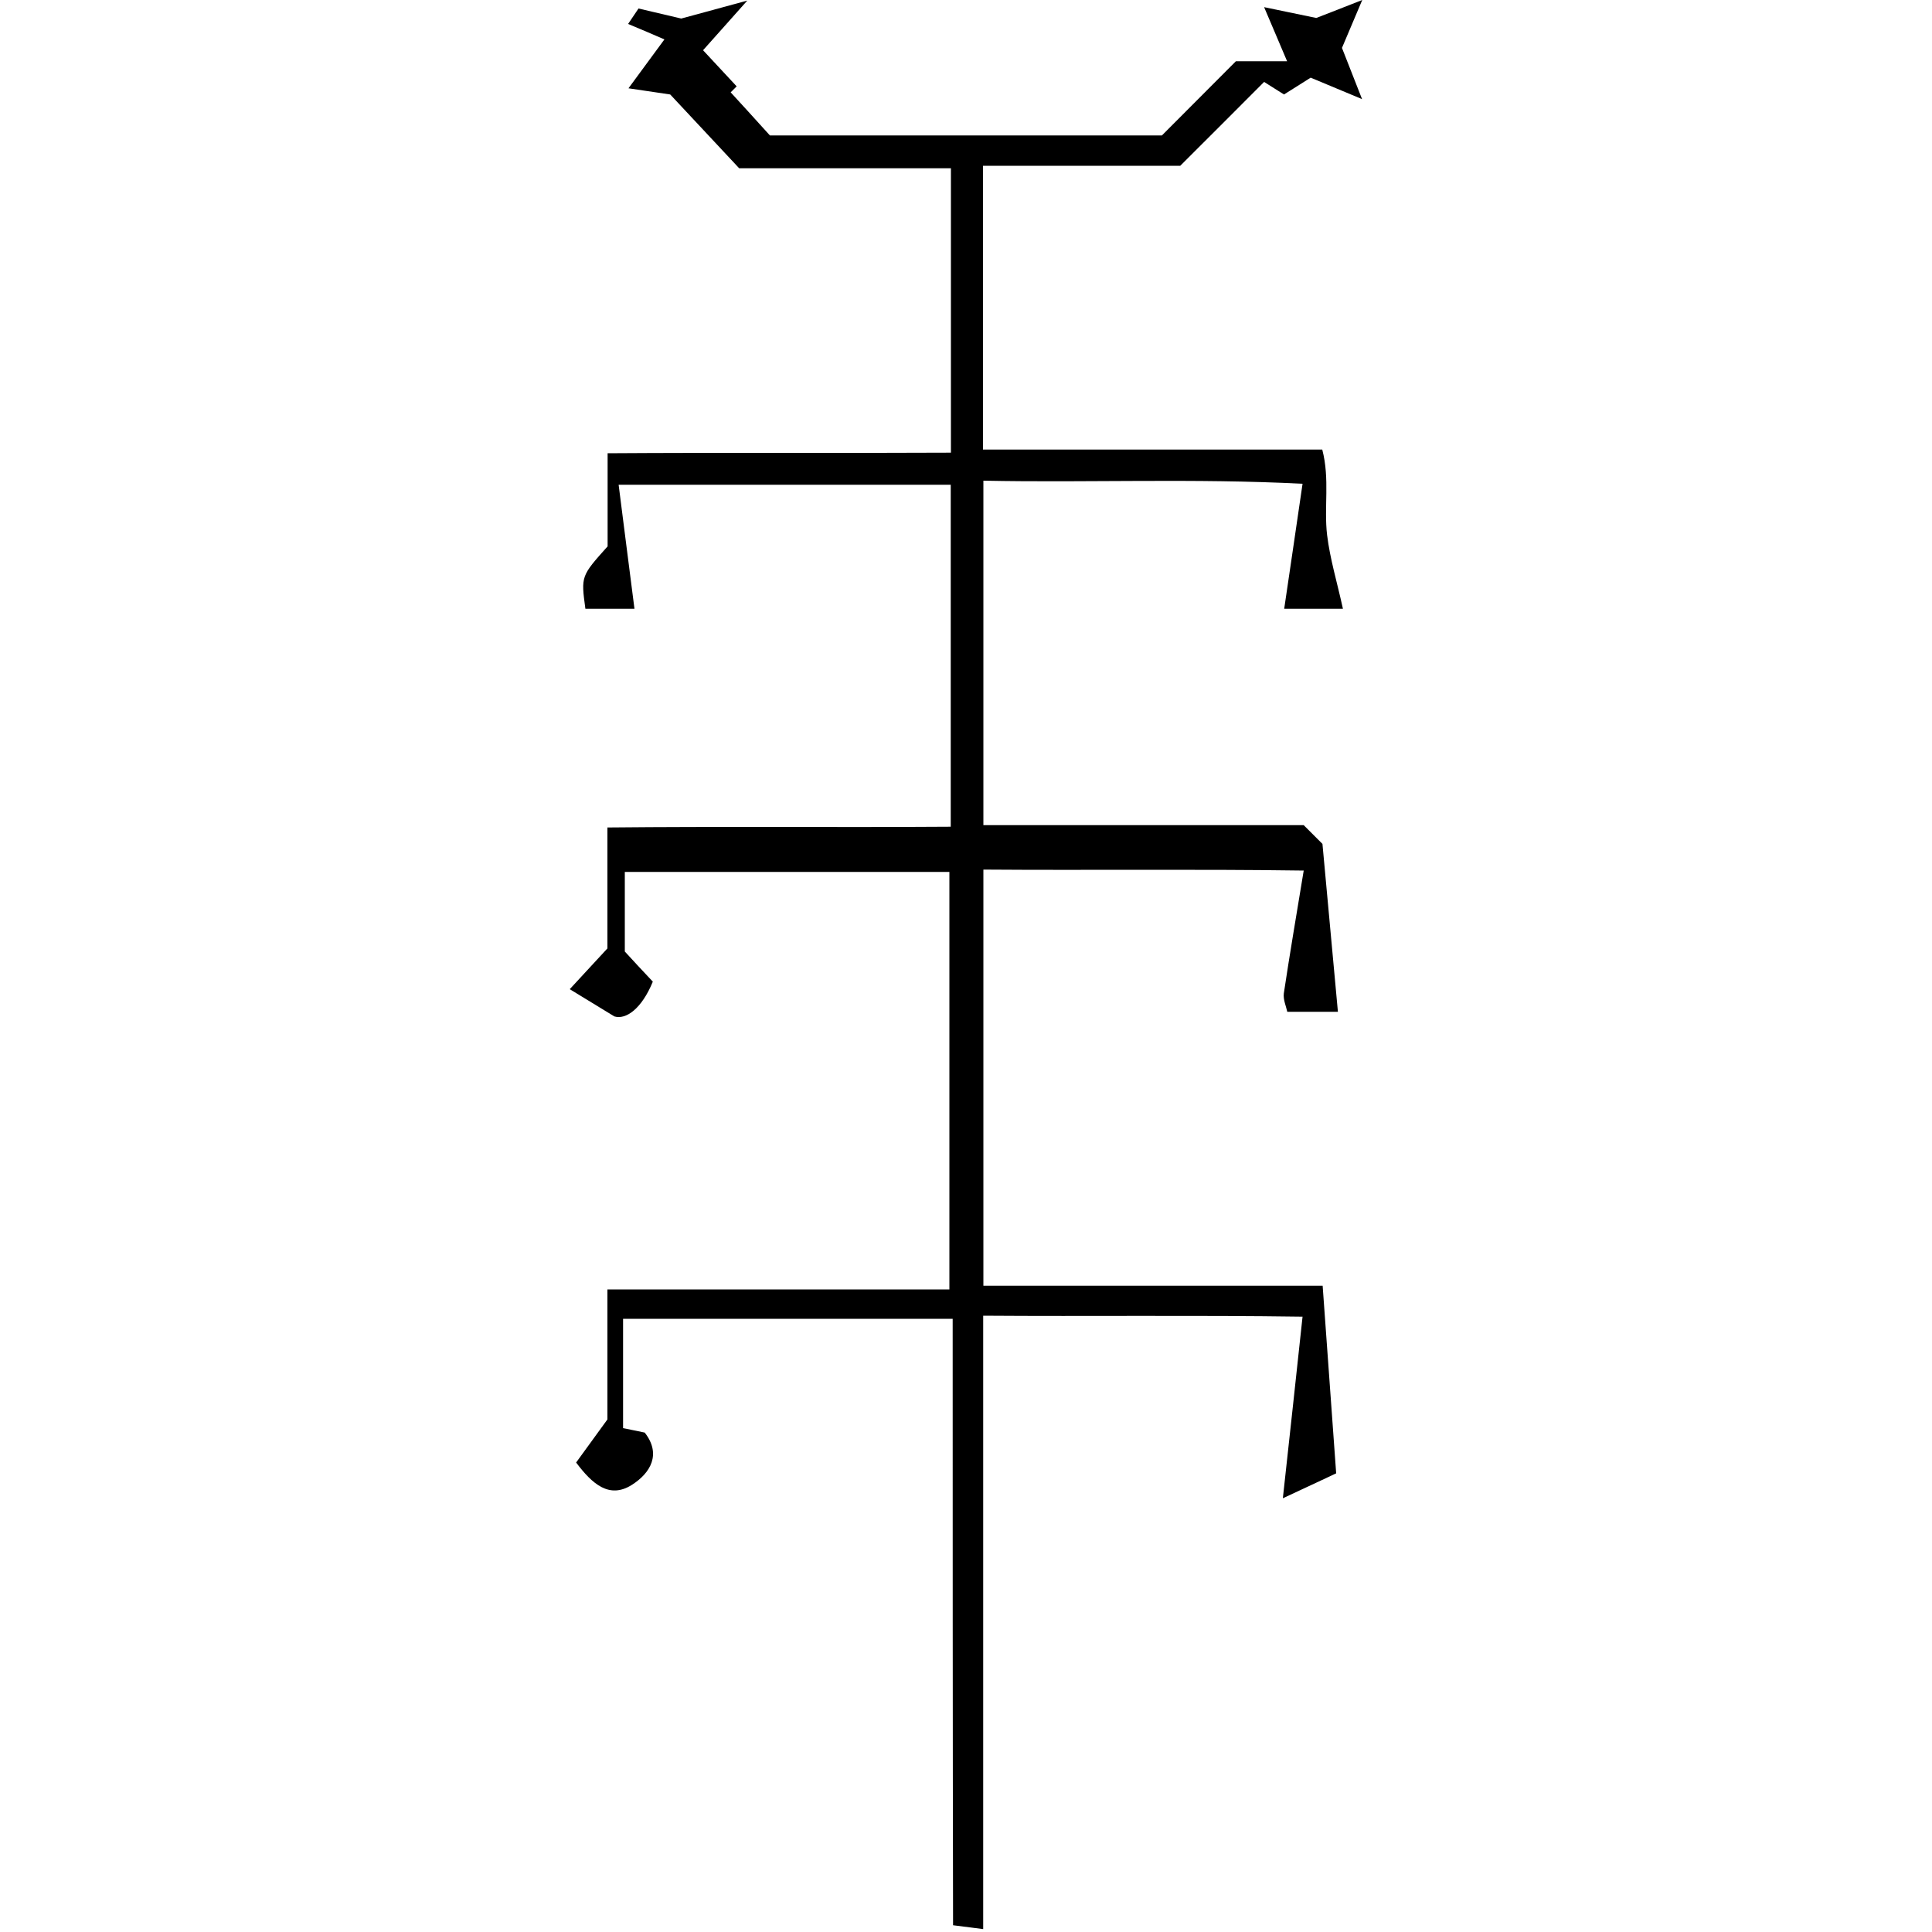 <?xml version="1.0" encoding="utf-8"?>
<!-- Generator: Adobe Illustrator 23.0.2, SVG Export Plug-In . SVG Version: 6.00 Build 0)  -->
<svg version="1.1" id="Layer_1" xmlns="http://www.w3.org/2000/svg" xmlns:xlink="http://www.w3.org/1999/xlink" x="0px" y="0px"
	 viewBox="0 0 100 100" style="enable-background:new 0 0 100 100;" xml:space="preserve">
<path d="M49.33,99.65c-0.02-10.42-0.02-20.83-0.02-31.39c-5.71,0-11.35,0-17.06,0c0,1.91,0,3.73,0,5.66
	c0.37,0.08,0.71,0.14,1.12,0.23c0.87,1.11,0.31,2.09-0.67,2.71c-1.16,0.73-2.04-0.04-2.88-1.16c0.44-0.6,0.92-1.26,1.62-2.23
	c0-1.95,0-4.28,0-6.73c5.93,0,11.73,0,17.7,0c0-7.26,0-14.38,0-21.61c-5.54,0-11.09,0-16.8,0c0,1.26,0,2.59,0,4.12
	c0.39,0.43,0.96,1.04,1.45,1.56c-0.58,1.41-1.39,1.98-1.99,1.8c-1.03-0.63-1.55-0.95-2.31-1.41c0.81-0.87,1.36-1.48,1.95-2.11
	c0-1.94,0-3.93,0-6.26c5.88-0.06,11.77,0,17.77-0.04c0-5.94,0-11.73,0-17.7c-5.56,0-11.2,0-17.19,0c0.27,2.15,0.54,4.22,0.82,6.42
	c-0.86,0-1.69,0-2.54,0c-0.23-1.69-0.23-1.69,1.15-3.23c0-1.74,0-3.1,0-4.82c5.88-0.04,11.77,0,17.77-0.03c0-4.95,0-9.75,0-14.72
	c-3.48,0-7.04,0-10.96,0c-1.16-1.24-2.41-2.58-3.57-3.82c-0.67-0.1-1.23-0.18-2.16-0.32c0.72-0.98,1.21-1.64,1.86-2.53
	c-0.53-0.23-1.2-0.52-1.88-0.8c0.18-0.27,0.36-0.54,0.54-0.8c0.67,0.16,1.35,0.32,2.21,0.52c0.72-0.19,1.68-0.46,3.42-0.93
	c-1.08,1.22-1.6,1.79-2.29,2.57c0.62,0.67,1.18,1.27,1.74,1.87c-0.17,0.17-0.35,0.35-0.31,0.31C38.39,5.4,39,6.07,39.85,7.01
	c6.42,0,13.36,0,20.29,0c1.25-1.25,2.47-2.48,3.83-3.84c0.7,0,1.54,0,2.65,0c-0.39-0.93-0.7-1.64-1.19-2.8
	c1.02,0.21,1.69,0.35,2.7,0.56c0.33-0.13,1.04-0.4,2.38-0.93C70,1.21,69.75,1.8,69.46,2.48c0.23,0.59,0.51,1.3,1.04,2.65
	c-1.2-0.5-1.78-0.74-2.66-1.11c-0.26,0.17-0.75,0.47-1.38,0.87c-0.33-0.21-0.71-0.45-1.03-0.65c-1.42,1.43-2.89,2.89-4.34,4.34
	c-3.49,0-6.8,0-10.21,0c0,4.93,0,9.74,0,14.69c5.78,0,11.58,0,17.56,0c0.4,1.53,0.08,3,0.25,4.42c0.15,1.24,0.52,2.45,0.82,3.82
	c-1.1,0-1.93,0-3.04,0c0.3-2.05,0.61-4.12,0.95-6.47c-5.63-0.29-11.02-0.05-16.52-0.16c0,5.97,0,11.77,0,17.83
	c5.56,0,11.2,0,16.58,0c0.53,0.53,0.79,0.79,0.97,0.97c0.27,2.92,0.53,5.76,0.8,8.69c-0.84,0-1.67,0-2.62,0
	c-0.06-0.28-0.22-0.63-0.18-0.95c0.3-2,0.64-3.99,1.03-6.36c-5.68-0.08-11.07-0.01-16.58-0.05c0,7.2,0,14.24,0,21.54
	c5.81,0,11.7,0,17.56,0c0.23,3.24,0.45,6.22,0.7,9.71c-0.48,0.23-1.37,0.64-2.76,1.29c0.37-3.39,0.68-6.21,1.02-9.4
	c-5.62-0.08-11.01-0.01-16.53-0.05c0,10.67,0,21.19,0,31.75"/>
</svg>

